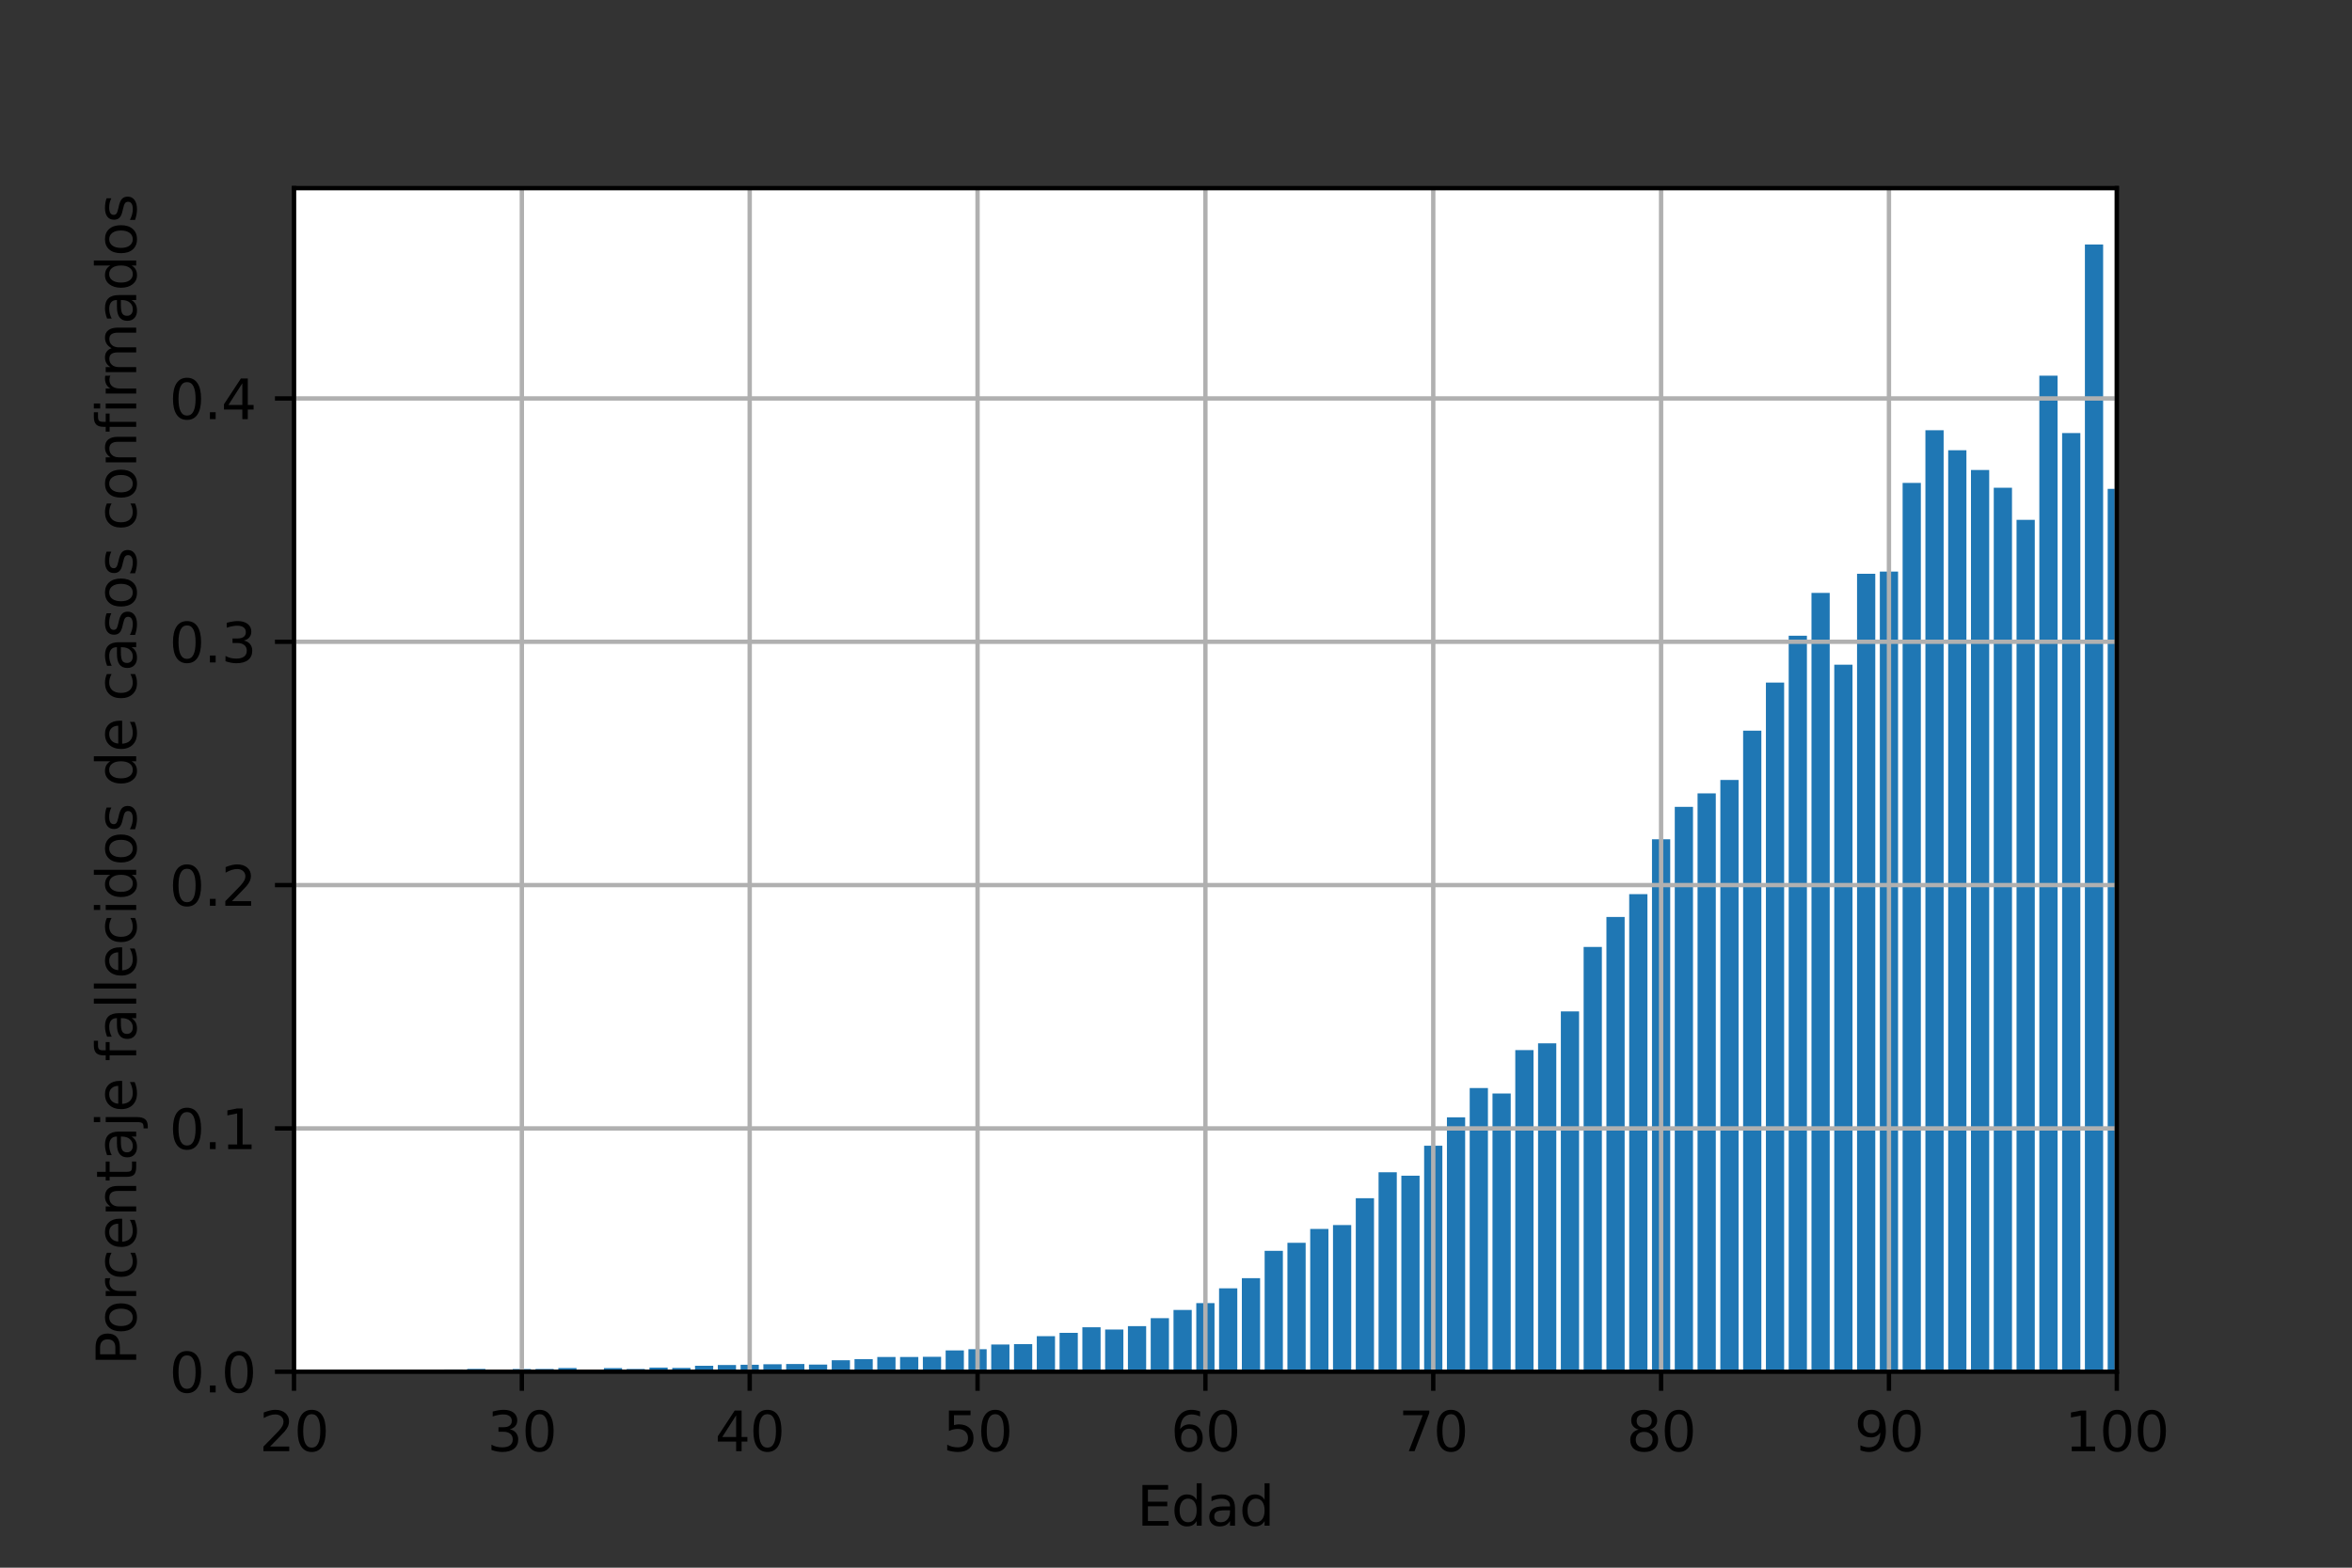 <?xml version="1.0" encoding="utf-8" standalone="no"?>
<!DOCTYPE svg PUBLIC "-//W3C//DTD SVG 1.1//EN"
  "http://www.w3.org/Graphics/SVG/1.1/DTD/svg11.dtd">
<svg height="288pt" version="1.1" viewBox="0 0 432 288" width="432pt" xmlns="http://www.w3.org/2000/svg" xmlns:xlink="http://www.w3.org/1999/xlink">
 <rect x="0" y="0" width="432" height="288" fill="#333333" stroke="none"/>
 <defs>
  <style type="text/css">*{stroke-linecap:butt;stroke-linejoin:round;}</style>
 </defs>
 <g id="figure_1">
  <g id="patch_1">
   <path d="M 0 288 
L 432 288 
L 432 0 
L 0 0 
z
" style="fill:none;"/>
  </g>
  <g id="axes_1">
   <g id="patch_2">
    <path d="M 54 252 
L 388.8 252 
L 388.8 34.56 
L 54 34.56 
z
" style="fill:#ffffff;"/>
   </g>
   <g id="patch_3">
    <path clip-path="url(#pcdb3c36e5b)" d="M 52.326 252 
L 55.674 252 
L 55.674 251.701 
L 52.326 251.701 
z
" style="fill:#1f77b4;"/>
   </g>
   <g id="patch_4">
    <path clip-path="url(#pcdb3c36e5b)" d="M 56.511 252 
L 59.859 252 
L 59.859 251.829 
L 56.511 251.829 
z
" style="fill:#1f77b4;"/>
   </g>
   <g id="patch_5">
    <path clip-path="url(#pcdb3c36e5b)" d="M 60.696 252 
L 64.044 252 
L 64.044 251.676 
L 60.696 251.676 
z
" style="fill:#1f77b4;"/>
   </g>
   <g id="patch_6">
    <path clip-path="url(#pcdb3c36e5b)" d="M 64.881 252 
L 68.229 252 
L 68.229 251.82 
L 64.881 251.82 
z
" style="fill:#1f77b4;"/>
   </g>
   <g id="patch_7">
    <path clip-path="url(#pcdb3c36e5b)" d="M 69.066 252 
L 72.414 252 
L 72.414 251.835 
L 69.066 251.835 
z
" style="fill:#1f77b4;"/>
   </g>
   <g id="patch_8">
    <path clip-path="url(#pcdb3c36e5b)" d="M 73.251 252 
L 76.599 252 
L 76.599 251.69 
L 73.251 251.69 
z
" style="fill:#1f77b4;"/>
   </g>
   <g id="patch_9">
    <path clip-path="url(#pcdb3c36e5b)" d="M 77.436 252 
L 80.784 252 
L 80.784 251.777 
L 77.436 251.777 
z
" style="fill:#1f77b4;"/>
   </g>
   <g id="patch_10">
    <path clip-path="url(#pcdb3c36e5b)" d="M 81.621 252 
L 84.969 252 
L 84.969 251.58 
L 81.621 251.58 
z
" style="fill:#1f77b4;"/>
   </g>
   <g id="patch_11">
    <path clip-path="url(#pcdb3c36e5b)" d="M 85.806 252 
L 89.154 252 
L 89.154 251.478 
L 85.806 251.478 
z
" style="fill:#1f77b4;"/>
   </g>
   <g id="patch_12">
    <path clip-path="url(#pcdb3c36e5b)" d="M 89.991 252 
L 93.339 252 
L 93.339 251.683 
L 89.991 251.683 
z
" style="fill:#1f77b4;"/>
   </g>
   <g id="patch_13">
    <path clip-path="url(#pcdb3c36e5b)" d="M 94.176 252 
L 97.524 252 
L 97.524 251.509 
L 94.176 251.509 
z
" style="fill:#1f77b4;"/>
   </g>
   <g id="patch_14">
    <path clip-path="url(#pcdb3c36e5b)" d="M 98.361 252 
L 101.709 252 
L 101.709 251.497 
L 98.361 251.497 
z
" style="fill:#1f77b4;"/>
   </g>
   <g id="patch_15">
    <path clip-path="url(#pcdb3c36e5b)" d="M 102.546 252 
L 105.894 252 
L 105.894 251.321 
L 102.546 251.321 
z
" style="fill:#1f77b4;"/>
   </g>
   <g id="patch_16">
    <path clip-path="url(#pcdb3c36e5b)" d="M 106.731 252 
L 110.079 252 
L 110.079 251.607 
L 106.731 251.607 
z
" style="fill:#1f77b4;"/>
   </g>
   <g id="patch_17">
    <path clip-path="url(#pcdb3c36e5b)" d="M 110.916 252 
L 114.264 252 
L 114.264 251.327 
L 110.916 251.327 
z
" style="fill:#1f77b4;"/>
   </g>
   <g id="patch_18">
    <path clip-path="url(#pcdb3c36e5b)" d="M 115.101 252 
L 118.449 252 
L 118.449 251.492 
L 115.101 251.492 
z
" style="fill:#1f77b4;"/>
   </g>
   <g id="patch_19">
    <path clip-path="url(#pcdb3c36e5b)" d="M 119.286 252 
L 122.634 252 
L 122.634 251.244 
L 119.286 251.244 
z
" style="fill:#1f77b4;"/>
   </g>
   <g id="patch_20">
    <path clip-path="url(#pcdb3c36e5b)" d="M 123.471 252 
L 126.819 252 
L 126.819 251.299 
L 123.471 251.299 
z
" style="fill:#1f77b4;"/>
   </g>
   <g id="patch_21">
    <path clip-path="url(#pcdb3c36e5b)" d="M 127.656 252 
L 131.004 252 
L 131.004 250.901 
L 127.656 250.901 
z
" style="fill:#1f77b4;"/>
   </g>
   <g id="patch_22">
    <path clip-path="url(#pcdb3c36e5b)" d="M 131.841 252 
L 135.189 252 
L 135.189 250.771 
L 131.841 250.771 
z
" style="fill:#1f77b4;"/>
   </g>
   <g id="patch_23">
    <path clip-path="url(#pcdb3c36e5b)" d="M 136.026 252 
L 139.374 252 
L 139.374 250.723 
L 136.026 250.723 
z
" style="fill:#1f77b4;"/>
   </g>
   <g id="patch_24">
    <path clip-path="url(#pcdb3c36e5b)" d="M 140.211 252 
L 143.559 252 
L 143.559 250.633 
L 140.211 250.633 
z
" style="fill:#1f77b4;"/>
   </g>
   <g id="patch_25">
    <path clip-path="url(#pcdb3c36e5b)" d="M 144.396 252 
L 147.744 252 
L 147.744 250.588 
L 144.396 250.588 
z
" style="fill:#1f77b4;"/>
   </g>
   <g id="patch_26">
    <path clip-path="url(#pcdb3c36e5b)" d="M 148.581 252 
L 151.929 252 
L 151.929 250.689 
L 148.581 250.689 
z
" style="fill:#1f77b4;"/>
   </g>
   <g id="patch_27">
    <path clip-path="url(#pcdb3c36e5b)" d="M 152.766 252 
L 156.114 252 
L 156.114 249.89 
L 152.766 249.89 
z
" style="fill:#1f77b4;"/>
   </g>
   <g id="patch_28">
    <path clip-path="url(#pcdb3c36e5b)" d="M 156.951 252 
L 160.299 252 
L 160.299 249.679 
L 156.951 249.679 
z
" style="fill:#1f77b4;"/>
   </g>
   <g id="patch_29">
    <path clip-path="url(#pcdb3c36e5b)" d="M 161.136 252 
L 164.484 252 
L 164.484 249.289 
L 161.136 249.289 
z
" style="fill:#1f77b4;"/>
   </g>
   <g id="patch_30">
    <path clip-path="url(#pcdb3c36e5b)" d="M 165.321 252 
L 168.669 252 
L 168.669 249.294 
L 165.321 249.294 
z
" style="fill:#1f77b4;"/>
   </g>
   <g id="patch_31">
    <path clip-path="url(#pcdb3c36e5b)" d="M 169.506 252 
L 172.854 252 
L 172.854 249.256 
L 169.506 249.256 
z
" style="fill:#1f77b4;"/>
   </g>
   <g id="patch_32">
    <path clip-path="url(#pcdb3c36e5b)" d="M 173.691 252 
L 177.039 252 
L 177.039 248.086 
L 173.691 248.086 
z
" style="fill:#1f77b4;"/>
   </g>
   <g id="patch_33">
    <path clip-path="url(#pcdb3c36e5b)" d="M 177.876 252 
L 181.224 252 
L 181.224 247.863 
L 177.876 247.863 
z
" style="fill:#1f77b4;"/>
   </g>
   <g id="patch_34">
    <path clip-path="url(#pcdb3c36e5b)" d="M 182.061 252 
L 185.409 252 
L 185.409 247.004 
L 182.061 247.004 
z
" style="fill:#1f77b4;"/>
   </g>
   <g id="patch_35">
    <path clip-path="url(#pcdb3c36e5b)" d="M 186.246 252 
L 189.594 252 
L 189.594 246.935 
L 186.246 246.935 
z
" style="fill:#1f77b4;"/>
   </g>
   <g id="patch_36">
    <path clip-path="url(#pcdb3c36e5b)" d="M 190.431 252 
L 193.779 252 
L 193.779 245.463 
L 190.431 245.463 
z
" style="fill:#1f77b4;"/>
   </g>
   <g id="patch_37">
    <path clip-path="url(#pcdb3c36e5b)" d="M 194.616 252 
L 197.964 252 
L 197.964 244.862 
L 194.616 244.862 
z
" style="fill:#1f77b4;"/>
   </g>
   <g id="patch_38">
    <path clip-path="url(#pcdb3c36e5b)" d="M 198.801 252 
L 202.149 252 
L 202.149 243.828 
L 198.801 243.828 
z
" style="fill:#1f77b4;"/>
   </g>
   <g id="patch_39">
    <path clip-path="url(#pcdb3c36e5b)" d="M 202.986 252 
L 206.334 252 
L 206.334 244.25 
L 202.986 244.25 
z
" style="fill:#1f77b4;"/>
   </g>
   <g id="patch_40">
    <path clip-path="url(#pcdb3c36e5b)" d="M 207.171 252 
L 210.519 252 
L 210.519 243.623 
L 207.171 243.623 
z
" style="fill:#1f77b4;"/>
   </g>
   <g id="patch_41">
    <path clip-path="url(#pcdb3c36e5b)" d="M 211.356 252 
L 214.704 252 
L 214.704 242.163 
L 211.356 242.163 
z
" style="fill:#1f77b4;"/>
   </g>
   <g id="patch_42">
    <path clip-path="url(#pcdb3c36e5b)" d="M 215.541 252 
L 218.889 252 
L 218.889 240.655 
L 215.541 240.655 
z
" style="fill:#1f77b4;"/>
   </g>
   <g id="patch_43">
    <path clip-path="url(#pcdb3c36e5b)" d="M 219.726 252 
L 223.074 252 
L 223.074 239.398 
L 219.726 239.398 
z
" style="fill:#1f77b4;"/>
   </g>
   <g id="patch_44">
    <path clip-path="url(#pcdb3c36e5b)" d="M 223.911 252 
L 227.259 252 
L 227.259 236.681 
L 223.911 236.681 
z
" style="fill:#1f77b4;"/>
   </g>
   <g id="patch_45">
    <path clip-path="url(#pcdb3c36e5b)" d="M 228.096 252 
L 231.444 252 
L 231.444 234.808 
L 228.096 234.808 
z
" style="fill:#1f77b4;"/>
   </g>
   <g id="patch_46">
    <path clip-path="url(#pcdb3c36e5b)" d="M 232.281 252 
L 235.629 252 
L 235.629 229.793 
L 232.281 229.793 
z
" style="fill:#1f77b4;"/>
   </g>
   <g id="patch_47">
    <path clip-path="url(#pcdb3c36e5b)" d="M 236.466 252 
L 239.814 252 
L 239.814 228.32 
L 236.466 228.32 
z
" style="fill:#1f77b4;"/>
   </g>
   <g id="patch_48">
    <path clip-path="url(#pcdb3c36e5b)" d="M 240.651 252 
L 243.999 252 
L 243.999 225.765 
L 240.651 225.765 
z
" style="fill:#1f77b4;"/>
   </g>
   <g id="patch_49">
    <path clip-path="url(#pcdb3c36e5b)" d="M 244.836 252 
L 248.184 252 
L 248.184 225.049 
L 244.836 225.049 
z
" style="fill:#1f77b4;"/>
   </g>
   <g id="patch_50">
    <path clip-path="url(#pcdb3c36e5b)" d="M 249.021 252 
L 252.369 252 
L 252.369 220.127 
L 249.021 220.127 
z
" style="fill:#1f77b4;"/>
   </g>
   <g id="patch_51">
    <path clip-path="url(#pcdb3c36e5b)" d="M 253.206 252 
L 256.554 252 
L 256.554 215.356 
L 253.206 215.356 
z
" style="fill:#1f77b4;"/>
   </g>
   <g id="patch_52">
    <path clip-path="url(#pcdb3c36e5b)" d="M 257.391 252 
L 260.739 252 
L 260.739 215.993 
L 257.391 215.993 
z
" style="fill:#1f77b4;"/>
   </g>
   <g id="patch_53">
    <path clip-path="url(#pcdb3c36e5b)" d="M 261.576 252 
L 264.924 252 
L 264.924 210.478 
L 261.576 210.478 
z
" style="fill:#1f77b4;"/>
   </g>
   <g id="patch_54">
    <path clip-path="url(#pcdb3c36e5b)" d="M 265.761 252 
L 269.109 252 
L 269.109 205.267 
L 265.761 205.267 
z
" style="fill:#1f77b4;"/>
   </g>
   <g id="patch_55">
    <path clip-path="url(#pcdb3c36e5b)" d="M 269.946 252 
L 273.294 252 
L 273.294 199.882 
L 269.946 199.882 
z
" style="fill:#1f77b4;"/>
   </g>
   <g id="patch_56">
    <path clip-path="url(#pcdb3c36e5b)" d="M 274.131 252 
L 277.479 252 
L 277.479 200.882 
L 274.131 200.882 
z
" style="fill:#1f77b4;"/>
   </g>
   <g id="patch_57">
    <path clip-path="url(#pcdb3c36e5b)" d="M 278.316 252 
L 281.664 252 
L 281.664 192.911 
L 278.316 192.911 
z
" style="fill:#1f77b4;"/>
   </g>
   <g id="patch_58">
    <path clip-path="url(#pcdb3c36e5b)" d="M 282.501 252 
L 285.849 252 
L 285.849 191.669 
L 282.501 191.669 
z
" style="fill:#1f77b4;"/>
   </g>
   <g id="patch_59">
    <path clip-path="url(#pcdb3c36e5b)" d="M 286.686 252 
L 290.034 252 
L 290.034 185.811 
L 286.686 185.811 
z
" style="fill:#1f77b4;"/>
   </g>
   <g id="patch_60">
    <path clip-path="url(#pcdb3c36e5b)" d="M 290.871 252 
L 294.219 252 
L 294.219 173.962 
L 290.871 173.962 
z
" style="fill:#1f77b4;"/>
   </g>
   <g id="patch_61">
    <path clip-path="url(#pcdb3c36e5b)" d="M 295.056 252 
L 298.404 252 
L 298.404 168.453 
L 295.056 168.453 
z
" style="fill:#1f77b4;"/>
   </g>
   <g id="patch_62">
    <path clip-path="url(#pcdb3c36e5b)" d="M 299.241 252 
L 302.589 252 
L 302.589 164.265 
L 299.241 164.265 
z
" style="fill:#1f77b4;"/>
   </g>
   <g id="patch_63">
    <path clip-path="url(#pcdb3c36e5b)" d="M 303.426 252 
L 306.774 252 
L 306.774 154.18 
L 303.426 154.18 
z
" style="fill:#1f77b4;"/>
   </g>
   <g id="patch_64">
    <path clip-path="url(#pcdb3c36e5b)" d="M 307.611 252 
L 310.959 252 
L 310.959 148.232 
L 307.611 148.232 
z
" style="fill:#1f77b4;"/>
   </g>
   <g id="patch_65">
    <path clip-path="url(#pcdb3c36e5b)" d="M 311.796 252 
L 315.144 252 
L 315.144 145.745 
L 311.796 145.745 
z
" style="fill:#1f77b4;"/>
   </g>
   <g id="patch_66">
    <path clip-path="url(#pcdb3c36e5b)" d="M 315.981 252 
L 319.329 252 
L 319.329 143.284 
L 315.981 143.284 
z
" style="fill:#1f77b4;"/>
   </g>
   <g id="patch_67">
    <path clip-path="url(#pcdb3c36e5b)" d="M 320.166 252 
L 323.514 252 
L 323.514 134.23 
L 320.166 134.23 
z
" style="fill:#1f77b4;"/>
   </g>
   <g id="patch_68">
    <path clip-path="url(#pcdb3c36e5b)" d="M 324.351 252 
L 327.699 252 
L 327.699 125.401 
L 324.351 125.401 
z
" style="fill:#1f77b4;"/>
   </g>
   <g id="patch_69">
    <path clip-path="url(#pcdb3c36e5b)" d="M 328.536 252 
L 331.884 252 
L 331.884 116.79 
L 328.536 116.79 
z
" style="fill:#1f77b4;"/>
   </g>
   <g id="patch_70">
    <path clip-path="url(#pcdb3c36e5b)" d="M 332.721 252 
L 336.069 252 
L 336.069 108.922 
L 332.721 108.922 
z
" style="fill:#1f77b4;"/>
   </g>
   <g id="patch_71">
    <path clip-path="url(#pcdb3c36e5b)" d="M 336.906 252 
L 340.254 252 
L 340.254 122.11 
L 336.906 122.11 
z
" style="fill:#1f77b4;"/>
   </g>
   <g id="patch_72">
    <path clip-path="url(#pcdb3c36e5b)" d="M 341.091 252 
L 344.439 252 
L 344.439 105.41 
L 341.091 105.41 
z
" style="fill:#1f77b4;"/>
   </g>
   <g id="patch_73">
    <path clip-path="url(#pcdb3c36e5b)" d="M 345.276 252 
L 348.624 252 
L 348.624 105.004 
L 345.276 105.004 
z
" style="fill:#1f77b4;"/>
   </g>
   <g id="patch_74">
    <path clip-path="url(#pcdb3c36e5b)" d="M 349.461 252 
L 352.809 252 
L 352.809 88.712 
L 349.461 88.712 
z
" style="fill:#1f77b4;"/>
   </g>
   <g id="patch_75">
    <path clip-path="url(#pcdb3c36e5b)" d="M 353.646 252 
L 356.994 252 
L 356.994 79.037 
L 353.646 79.037 
z
" style="fill:#1f77b4;"/>
   </g>
   <g id="patch_76">
    <path clip-path="url(#pcdb3c36e5b)" d="M 357.831 252 
L 361.179 252 
L 361.179 82.712 
L 357.831 82.712 
z
" style="fill:#1f77b4;"/>
   </g>
   <g id="patch_77">
    <path clip-path="url(#pcdb3c36e5b)" d="M 362.016 252 
L 365.364 252 
L 365.364 86.346 
L 362.016 86.346 
z
" style="fill:#1f77b4;"/>
   </g>
   <g id="patch_78">
    <path clip-path="url(#pcdb3c36e5b)" d="M 366.201 252 
L 369.549 252 
L 369.549 89.597 
L 366.201 89.597 
z
" style="fill:#1f77b4;"/>
   </g>
   <g id="patch_79">
    <path clip-path="url(#pcdb3c36e5b)" d="M 370.386 252 
L 373.734 252 
L 373.734 95.5 
L 370.386 95.5 
z
" style="fill:#1f77b4;"/>
   </g>
   <g id="patch_80">
    <path clip-path="url(#pcdb3c36e5b)" d="M 374.571 252 
L 377.919 252 
L 377.919 69.017 
L 374.571 69.017 
z
" style="fill:#1f77b4;"/>
   </g>
   <g id="patch_81">
    <path clip-path="url(#pcdb3c36e5b)" d="M 378.756 252 
L 382.104 252 
L 382.104 79.561 
L 378.756 79.561 
z
" style="fill:#1f77b4;"/>
   </g>
   <g id="patch_82">
    <path clip-path="url(#pcdb3c36e5b)" d="M 382.941 252 
L 386.289 252 
L 386.289 44.914 
L 382.941 44.914 
z
" style="fill:#1f77b4;"/>
   </g>
   <g id="patch_83">
    <path clip-path="url(#pcdb3c36e5b)" d="M 387.126 252 
L 390.474 252 
L 390.474 89.813 
L 387.126 89.813 
z
" style="fill:#1f77b4;"/>
   </g>
   <g id="matplotlib.axis_1">
    <g id="xtick_1">
     <g id="line2d_1">
      <path clip-path="url(#pcdb3c36e5b)" d="M 54 252 
L 54 34.56 
" style="fill:none;stroke:#b0b0b0;stroke-linecap:square;stroke-width:0.8;"/>
     </g>
     <g id="line2d_2">
      <defs>
       <path d="M 0 0 
L 0 3.5 
" id="m3a8794b67e" style="stroke:#000000;stroke-width:0.8;"/>
      </defs>
      <g>
       <use style="stroke:#000000;stroke-width:0.8;" x="54" xlink:href="#m3a8794b67e" y="252"/>
      </g>
     </g>
     <g id="text_1">
      <!-- 20 -->
      <g transform="translate(47.638 266.598)scale(0.1 -0.1)">
       <defs>
        <path d="M 1228 531 
L 3431 531 
L 3431 0 
L 469 0 
L 469 531 
Q 828 903 1448 1529 
Q 2069 2156 2228 2338 
Q 2531 2678 2651 2914 
Q 2772 3150 2772 3378 
Q 2772 3750 2511 3984 
Q 2250 4219 1831 4219 
Q 1534 4219 1204 4116 
Q 875 4013 500 3803 
L 500 4441 
Q 881 4594 1212 4672 
Q 1544 4750 1819 4750 
Q 2544 4750 2975 4387 
Q 3406 4025 3406 3419 
Q 3406 3131 3298 2873 
Q 3191 2616 2906 2266 
Q 2828 2175 2409 1742 
Q 1991 1309 1228 531 
z
" id="DejaVuSans-32" transform="scale(0.016)"/>
        <path d="M 2034 4250 
Q 1547 4250 1301 3770 
Q 1056 3291 1056 2328 
Q 1056 1369 1301 889 
Q 1547 409 2034 409 
Q 2525 409 2770 889 
Q 3016 1369 3016 2328 
Q 3016 3291 2770 3770 
Q 2525 4250 2034 4250 
z
M 2034 4750 
Q 2819 4750 3233 4129 
Q 3647 3509 3647 2328 
Q 3647 1150 3233 529 
Q 2819 -91 2034 -91 
Q 1250 -91 836 529 
Q 422 1150 422 2328 
Q 422 3509 836 4129 
Q 1250 4750 2034 4750 
z
" id="DejaVuSans-30" transform="scale(0.016)"/>
       </defs>
       <use xlink:href="#DejaVuSans-32"/>
       <use x="63.623" xlink:href="#DejaVuSans-30"/>
      </g>
     </g>
    </g>
    <g id="xtick_2">
     <g id="line2d_3">
      <path clip-path="url(#pcdb3c36e5b)" d="M 95.85 252 
L 95.85 34.56 
" style="fill:none;stroke:#b0b0b0;stroke-linecap:square;stroke-width:0.8;"/>
     </g>
     <g id="line2d_4">
      <g>
       <use style="stroke:#000000;stroke-width:0.8;" x="95.85" xlink:href="#m3a8794b67e" y="252"/>
      </g>
     </g>
     <g id="text_2">
      <!-- 30 -->
      <g transform="translate(89.487 266.598)scale(0.1 -0.1)">
       <defs>
        <path d="M 2597 2516 
Q 3050 2419 3304 2112 
Q 3559 1806 3559 1356 
Q 3559 666 3084 287 
Q 2609 -91 1734 -91 
Q 1441 -91 1130 -33 
Q 819 25 488 141 
L 488 750 
Q 750 597 1062 519 
Q 1375 441 1716 441 
Q 2309 441 2620 675 
Q 2931 909 2931 1356 
Q 2931 1769 2642 2001 
Q 2353 2234 1838 2234 
L 1294 2234 
L 1294 2753 
L 1863 2753 
Q 2328 2753 2575 2939 
Q 2822 3125 2822 3475 
Q 2822 3834 2567 4026 
Q 2313 4219 1838 4219 
Q 1578 4219 1281 4162 
Q 984 4106 628 3988 
L 628 4550 
Q 988 4650 1302 4700 
Q 1616 4750 1894 4750 
Q 2613 4750 3031 4423 
Q 3450 4097 3450 3541 
Q 3450 3153 3228 2886 
Q 3006 2619 2597 2516 
z
" id="DejaVuSans-33" transform="scale(0.016)"/>
       </defs>
       <use xlink:href="#DejaVuSans-33"/>
       <use x="63.623" xlink:href="#DejaVuSans-30"/>
      </g>
     </g>
    </g>
    <g id="xtick_3">
     <g id="line2d_5">
      <path clip-path="url(#pcdb3c36e5b)" d="M 137.7 252 
L 137.7 34.56 
" style="fill:none;stroke:#b0b0b0;stroke-linecap:square;stroke-width:0.8;"/>
     </g>
     <g id="line2d_6">
      <g>
       <use style="stroke:#000000;stroke-width:0.8;" x="137.7" xlink:href="#m3a8794b67e" y="252"/>
      </g>
     </g>
     <g id="text_3">
      <!-- 40 -->
      <g transform="translate(131.338 266.598)scale(0.1 -0.1)">
       <defs>
        <path d="M 2419 4116 
L 825 1625 
L 2419 1625 
L 2419 4116 
z
M 2253 4666 
L 3047 4666 
L 3047 1625 
L 3713 1625 
L 3713 1100 
L 3047 1100 
L 3047 0 
L 2419 0 
L 2419 1100 
L 313 1100 
L 313 1709 
L 2253 4666 
z
" id="DejaVuSans-34" transform="scale(0.016)"/>
       </defs>
       <use xlink:href="#DejaVuSans-34"/>
       <use x="63.623" xlink:href="#DejaVuSans-30"/>
      </g>
     </g>
    </g>
    <g id="xtick_4">
     <g id="line2d_7">
      <path clip-path="url(#pcdb3c36e5b)" d="M 179.55 252 
L 179.55 34.56 
" style="fill:none;stroke:#b0b0b0;stroke-linecap:square;stroke-width:0.8;"/>
     </g>
     <g id="line2d_8">
      <g>
       <use style="stroke:#000000;stroke-width:0.8;" x="179.55" xlink:href="#m3a8794b67e" y="252"/>
      </g>
     </g>
     <g id="text_4">
      <!-- 50 -->
      <g transform="translate(173.188 266.598)scale(0.1 -0.1)">
       <defs>
        <path d="M 691 4666 
L 3169 4666 
L 3169 4134 
L 1269 4134 
L 1269 2991 
Q 1406 3038 1543 3061 
Q 1681 3084 1819 3084 
Q 2600 3084 3056 2656 
Q 3513 2228 3513 1497 
Q 3513 744 3044 326 
Q 2575 -91 1722 -91 
Q 1428 -91 1123 -41 
Q 819 9 494 109 
L 494 744 
Q 775 591 1075 516 
Q 1375 441 1709 441 
Q 2250 441 2565 725 
Q 2881 1009 2881 1497 
Q 2881 1984 2565 2268 
Q 2250 2553 1709 2553 
Q 1456 2553 1204 2497 
Q 953 2441 691 2322 
L 691 4666 
z
" id="DejaVuSans-35" transform="scale(0.016)"/>
       </defs>
       <use xlink:href="#DejaVuSans-35"/>
       <use x="63.623" xlink:href="#DejaVuSans-30"/>
      </g>
     </g>
    </g>
    <g id="xtick_5">
     <g id="line2d_9">
      <path clip-path="url(#pcdb3c36e5b)" d="M 221.4 252 
L 221.4 34.56 
" style="fill:none;stroke:#b0b0b0;stroke-linecap:square;stroke-width:0.8;"/>
     </g>
     <g id="line2d_10">
      <g>
       <use style="stroke:#000000;stroke-width:0.8;" x="221.4" xlink:href="#m3a8794b67e" y="252"/>
      </g>
     </g>
     <g id="text_5">
      <!-- 60 -->
      <g transform="translate(215.037 266.598)scale(0.1 -0.1)">
       <defs>
        <path d="M 2113 2584 
Q 1688 2584 1439 2293 
Q 1191 2003 1191 1497 
Q 1191 994 1439 701 
Q 1688 409 2113 409 
Q 2538 409 2786 701 
Q 3034 994 3034 1497 
Q 3034 2003 2786 2293 
Q 2538 2584 2113 2584 
z
M 3366 4563 
L 3366 3988 
Q 3128 4100 2886 4159 
Q 2644 4219 2406 4219 
Q 1781 4219 1451 3797 
Q 1122 3375 1075 2522 
Q 1259 2794 1537 2939 
Q 1816 3084 2150 3084 
Q 2853 3084 3261 2657 
Q 3669 2231 3669 1497 
Q 3669 778 3244 343 
Q 2819 -91 2113 -91 
Q 1303 -91 875 529 
Q 447 1150 447 2328 
Q 447 3434 972 4092 
Q 1497 4750 2381 4750 
Q 2619 4750 2861 4703 
Q 3103 4656 3366 4563 
z
" id="DejaVuSans-36" transform="scale(0.016)"/>
       </defs>
       <use xlink:href="#DejaVuSans-36"/>
       <use x="63.623" xlink:href="#DejaVuSans-30"/>
      </g>
     </g>
    </g>
    <g id="xtick_6">
     <g id="line2d_11">
      <path clip-path="url(#pcdb3c36e5b)" d="M 263.25 252 
L 263.25 34.56 
" style="fill:none;stroke:#b0b0b0;stroke-linecap:square;stroke-width:0.8;"/>
     </g>
     <g id="line2d_12">
      <g>
       <use style="stroke:#000000;stroke-width:0.8;" x="263.25" xlink:href="#m3a8794b67e" y="252"/>
      </g>
     </g>
     <g id="text_6">
      <!-- 70 -->
      <g transform="translate(256.887 266.598)scale(0.1 -0.1)">
       <defs>
        <path d="M 525 4666 
L 3525 4666 
L 3525 4397 
L 1831 0 
L 1172 0 
L 2766 4134 
L 525 4134 
L 525 4666 
z
" id="DejaVuSans-37" transform="scale(0.016)"/>
       </defs>
       <use xlink:href="#DejaVuSans-37"/>
       <use x="63.623" xlink:href="#DejaVuSans-30"/>
      </g>
     </g>
    </g>
    <g id="xtick_7">
     <g id="line2d_13">
      <path clip-path="url(#pcdb3c36e5b)" d="M 305.1 252 
L 305.1 34.56 
" style="fill:none;stroke:#b0b0b0;stroke-linecap:square;stroke-width:0.8;"/>
     </g>
     <g id="line2d_14">
      <g>
       <use style="stroke:#000000;stroke-width:0.8;" x="305.1" xlink:href="#m3a8794b67e" y="252"/>
      </g>
     </g>
     <g id="text_7">
      <!-- 80 -->
      <g transform="translate(298.738 266.598)scale(0.1 -0.1)">
       <defs>
        <path d="M 2034 2216 
Q 1584 2216 1326 1975 
Q 1069 1734 1069 1313 
Q 1069 891 1326 650 
Q 1584 409 2034 409 
Q 2484 409 2743 651 
Q 3003 894 3003 1313 
Q 3003 1734 2745 1975 
Q 2488 2216 2034 2216 
z
M 1403 2484 
Q 997 2584 770 2862 
Q 544 3141 544 3541 
Q 544 4100 942 4425 
Q 1341 4750 2034 4750 
Q 2731 4750 3128 4425 
Q 3525 4100 3525 3541 
Q 3525 3141 3298 2862 
Q 3072 2584 2669 2484 
Q 3125 2378 3379 2068 
Q 3634 1759 3634 1313 
Q 3634 634 3220 271 
Q 2806 -91 2034 -91 
Q 1263 -91 848 271 
Q 434 634 434 1313 
Q 434 1759 690 2068 
Q 947 2378 1403 2484 
z
M 1172 3481 
Q 1172 3119 1398 2916 
Q 1625 2713 2034 2713 
Q 2441 2713 2670 2916 
Q 2900 3119 2900 3481 
Q 2900 3844 2670 4047 
Q 2441 4250 2034 4250 
Q 1625 4250 1398 4047 
Q 1172 3844 1172 3481 
z
" id="DejaVuSans-38" transform="scale(0.016)"/>
       </defs>
       <use xlink:href="#DejaVuSans-38"/>
       <use x="63.623" xlink:href="#DejaVuSans-30"/>
      </g>
     </g>
    </g>
    <g id="xtick_8">
     <g id="line2d_15">
      <path clip-path="url(#pcdb3c36e5b)" d="M 346.95 252 
L 346.95 34.56 
" style="fill:none;stroke:#b0b0b0;stroke-linecap:square;stroke-width:0.8;"/>
     </g>
     <g id="line2d_16">
      <g>
       <use style="stroke:#000000;stroke-width:0.8;" x="346.95" xlink:href="#m3a8794b67e" y="252"/>
      </g>
     </g>
     <g id="text_8">
      <!-- 90 -->
      <g transform="translate(340.587 266.598)scale(0.1 -0.1)">
       <defs>
        <path d="M 703 97 
L 703 672 
Q 941 559 1184 500 
Q 1428 441 1663 441 
Q 2288 441 2617 861 
Q 2947 1281 2994 2138 
Q 2813 1869 2534 1725 
Q 2256 1581 1919 1581 
Q 1219 1581 811 2004 
Q 403 2428 403 3163 
Q 403 3881 828 4315 
Q 1253 4750 1959 4750 
Q 2769 4750 3195 4129 
Q 3622 3509 3622 2328 
Q 3622 1225 3098 567 
Q 2575 -91 1691 -91 
Q 1453 -91 1209 -44 
Q 966 3 703 97 
z
M 1959 2075 
Q 2384 2075 2632 2365 
Q 2881 2656 2881 3163 
Q 2881 3666 2632 3958 
Q 2384 4250 1959 4250 
Q 1534 4250 1286 3958 
Q 1038 3666 1038 3163 
Q 1038 2656 1286 2365 
Q 1534 2075 1959 2075 
z
" id="DejaVuSans-39" transform="scale(0.016)"/>
       </defs>
       <use xlink:href="#DejaVuSans-39"/>
       <use x="63.623" xlink:href="#DejaVuSans-30"/>
      </g>
     </g>
    </g>
    <g id="xtick_9">
     <g id="line2d_17">
      <path clip-path="url(#pcdb3c36e5b)" d="M 388.8 252 
L 388.8 34.56 
" style="fill:none;stroke:#b0b0b0;stroke-linecap:square;stroke-width:0.8;"/>
     </g>
     <g id="line2d_18">
      <g>
       <use style="stroke:#000000;stroke-width:0.8;" x="388.8" xlink:href="#m3a8794b67e" y="252"/>
      </g>
     </g>
     <g id="text_9">
      <!-- 100 -->
      <g transform="translate(379.256 266.598)scale(0.1 -0.1)">
       <defs>
        <path d="M 794 531 
L 1825 531 
L 1825 4091 
L 703 3866 
L 703 4441 
L 1819 4666 
L 2450 4666 
L 2450 531 
L 3481 531 
L 3481 0 
L 794 0 
L 794 531 
z
" id="DejaVuSans-31" transform="scale(0.016)"/>
       </defs>
       <use xlink:href="#DejaVuSans-31"/>
       <use x="63.623" xlink:href="#DejaVuSans-30"/>
       <use x="127.246" xlink:href="#DejaVuSans-30"/>
      </g>
     </g>
    </g>
    <g id="text_10">
     <!-- Edad -->
     <g transform="translate(208.828 280.277)scale(0.1 -0.1)">
      <defs>
       <path d="M 628 4666 
L 3578 4666 
L 3578 4134 
L 1259 4134 
L 1259 2753 
L 3481 2753 
L 3481 2222 
L 1259 2222 
L 1259 531 
L 3634 531 
L 3634 0 
L 628 0 
L 628 4666 
z
" id="DejaVuSans-45" transform="scale(0.016)"/>
       <path d="M 2906 2969 
L 2906 4863 
L 3481 4863 
L 3481 0 
L 2906 0 
L 2906 525 
Q 2725 213 2448 61 
Q 2172 -91 1784 -91 
Q 1150 -91 751 415 
Q 353 922 353 1747 
Q 353 2572 751 3078 
Q 1150 3584 1784 3584 
Q 2172 3584 2448 3432 
Q 2725 3281 2906 2969 
z
M 947 1747 
Q 947 1113 1208 752 
Q 1469 391 1925 391 
Q 2381 391 2643 752 
Q 2906 1113 2906 1747 
Q 2906 2381 2643 2742 
Q 2381 3103 1925 3103 
Q 1469 3103 1208 2742 
Q 947 2381 947 1747 
z
" id="DejaVuSans-64" transform="scale(0.016)"/>
       <path d="M 2194 1759 
Q 1497 1759 1228 1600 
Q 959 1441 959 1056 
Q 959 750 1161 570 
Q 1363 391 1709 391 
Q 2188 391 2477 730 
Q 2766 1069 2766 1631 
L 2766 1759 
L 2194 1759 
z
M 3341 1997 
L 3341 0 
L 2766 0 
L 2766 531 
Q 2569 213 2275 61 
Q 1981 -91 1556 -91 
Q 1019 -91 701 211 
Q 384 513 384 1019 
Q 384 1609 779 1909 
Q 1175 2209 1959 2209 
L 2766 2209 
L 2766 2266 
Q 2766 2663 2505 2880 
Q 2244 3097 1772 3097 
Q 1472 3097 1187 3025 
Q 903 2953 641 2809 
L 641 3341 
Q 956 3463 1253 3523 
Q 1550 3584 1831 3584 
Q 2591 3584 2966 3190 
Q 3341 2797 3341 1997 
z
" id="DejaVuSans-61" transform="scale(0.016)"/>
      </defs>
      <use xlink:href="#DejaVuSans-45"/>
      <use x="63.184" xlink:href="#DejaVuSans-64"/>
      <use x="126.66" xlink:href="#DejaVuSans-61"/>
      <use x="187.939" xlink:href="#DejaVuSans-64"/>
     </g>
    </g>
   </g>
   <g id="matplotlib.axis_2">
    <g id="ytick_1">
     <g id="line2d_19">
      <path clip-path="url(#pcdb3c36e5b)" d="M 54 252 
L 388.8 252 
" style="fill:none;stroke:#b0b0b0;stroke-linecap:square;stroke-width:0.8;"/>
     </g>
     <g id="line2d_20">
      <defs>
       <path d="M 0 0 
L -3.5 0 
" id="m4bddc31289" style="stroke:#000000;stroke-width:0.8;"/>
      </defs>
      <g>
       <use style="stroke:#000000;stroke-width:0.8;" x="54" xlink:href="#m4bddc31289" y="252"/>
      </g>
     </g>
     <g id="text_11">
      <!-- 0.0 -->
      <g transform="translate(31.097 255.799)scale(0.1 -0.1)">
       <defs>
        <path d="M 684 794 
L 1344 794 
L 1344 0 
L 684 0 
L 684 794 
z
" id="DejaVuSans-2e" transform="scale(0.016)"/>
       </defs>
       <use xlink:href="#DejaVuSans-30"/>
       <use x="63.623" xlink:href="#DejaVuSans-2e"/>
       <use x="95.41" xlink:href="#DejaVuSans-30"/>
      </g>
     </g>
    </g>
    <g id="ytick_2">
     <g id="line2d_21">
      <path clip-path="url(#pcdb3c36e5b)" d="M 54 207.3 
L 388.8 207.3 
" style="fill:none;stroke:#b0b0b0;stroke-linecap:square;stroke-width:0.8;"/>
     </g>
     <g id="line2d_22">
      <g>
       <use style="stroke:#000000;stroke-width:0.8;" x="54" xlink:href="#m4bddc31289" y="207.3"/>
      </g>
     </g>
     <g id="text_12">
      <!-- 0.1 -->
      <g transform="translate(31.097 211.099)scale(0.1 -0.1)">
       <use xlink:href="#DejaVuSans-30"/>
       <use x="63.623" xlink:href="#DejaVuSans-2e"/>
       <use x="95.41" xlink:href="#DejaVuSans-31"/>
      </g>
     </g>
    </g>
    <g id="ytick_3">
     <g id="line2d_23">
      <path clip-path="url(#pcdb3c36e5b)" d="M 54 162.6 
L 388.8 162.6 
" style="fill:none;stroke:#b0b0b0;stroke-linecap:square;stroke-width:0.8;"/>
     </g>
     <g id="line2d_24">
      <g>
       <use style="stroke:#000000;stroke-width:0.8;" x="54" xlink:href="#m4bddc31289" y="162.6"/>
      </g>
     </g>
     <g id="text_13">
      <!-- 0.2 -->
      <g transform="translate(31.097 166.399)scale(0.1 -0.1)">
       <use xlink:href="#DejaVuSans-30"/>
       <use x="63.623" xlink:href="#DejaVuSans-2e"/>
       <use x="95.41" xlink:href="#DejaVuSans-32"/>
      </g>
     </g>
    </g>
    <g id="ytick_4">
     <g id="line2d_25">
      <path clip-path="url(#pcdb3c36e5b)" d="M 54 117.899 
L 388.8 117.899 
" style="fill:none;stroke:#b0b0b0;stroke-linecap:square;stroke-width:0.8;"/>
     </g>
     <g id="line2d_26">
      <g>
       <use style="stroke:#000000;stroke-width:0.8;" x="54" xlink:href="#m4bddc31289" y="117.899"/>
      </g>
     </g>
     <g id="text_14">
      <!-- 0.3 -->
      <g transform="translate(31.097 121.699)scale(0.1 -0.1)">
       <use xlink:href="#DejaVuSans-30"/>
       <use x="63.623" xlink:href="#DejaVuSans-2e"/>
       <use x="95.41" xlink:href="#DejaVuSans-33"/>
      </g>
     </g>
    </g>
    <g id="ytick_5">
     <g id="line2d_27">
      <path clip-path="url(#pcdb3c36e5b)" d="M 54 73.199 
L 388.8 73.199 
" style="fill:none;stroke:#b0b0b0;stroke-linecap:square;stroke-width:0.8;"/>
     </g>
     <g id="line2d_28">
      <g>
       <use style="stroke:#000000;stroke-width:0.8;" x="54" xlink:href="#m4bddc31289" y="73.199"/>
      </g>
     </g>
     <g id="text_15">
      <!-- 0.4 -->
      <g transform="translate(31.097 76.998)scale(0.1 -0.1)">
       <use xlink:href="#DejaVuSans-30"/>
       <use x="63.623" xlink:href="#DejaVuSans-2e"/>
       <use x="95.41" xlink:href="#DejaVuSans-34"/>
      </g>
     </g>
    </g>
    <g id="text_16">
     <!-- Porcentaje fallecidos de casos confirmados -->
     <g transform="translate(25.017 250.812)rotate(-90)scale(0.1 -0.1)">
      <defs>
       <path d="M 1259 4147 
L 1259 2394 
L 2053 2394 
Q 2494 2394 2734 2622 
Q 2975 2850 2975 3272 
Q 2975 3691 2734 3919 
Q 2494 4147 2053 4147 
L 1259 4147 
z
M 628 4666 
L 2053 4666 
Q 2838 4666 3239 4311 
Q 3641 3956 3641 3272 
Q 3641 2581 3239 2228 
Q 2838 1875 2053 1875 
L 1259 1875 
L 1259 0 
L 628 0 
L 628 4666 
z
" id="DejaVuSans-50" transform="scale(0.016)"/>
       <path d="M 1959 3097 
Q 1497 3097 1228 2736 
Q 959 2375 959 1747 
Q 959 1119 1226 758 
Q 1494 397 1959 397 
Q 2419 397 2687 759 
Q 2956 1122 2956 1747 
Q 2956 2369 2687 2733 
Q 2419 3097 1959 3097 
z
M 1959 3584 
Q 2709 3584 3137 3096 
Q 3566 2609 3566 1747 
Q 3566 888 3137 398 
Q 2709 -91 1959 -91 
Q 1206 -91 779 398 
Q 353 888 353 1747 
Q 353 2609 779 3096 
Q 1206 3584 1959 3584 
z
" id="DejaVuSans-6f" transform="scale(0.016)"/>
       <path d="M 2631 2963 
Q 2534 3019 2420 3045 
Q 2306 3072 2169 3072 
Q 1681 3072 1420 2755 
Q 1159 2438 1159 1844 
L 1159 0 
L 581 0 
L 581 3500 
L 1159 3500 
L 1159 2956 
Q 1341 3275 1631 3429 
Q 1922 3584 2338 3584 
Q 2397 3584 2469 3576 
Q 2541 3569 2628 3553 
L 2631 2963 
z
" id="DejaVuSans-72" transform="scale(0.016)"/>
       <path d="M 3122 3366 
L 3122 2828 
Q 2878 2963 2633 3030 
Q 2388 3097 2138 3097 
Q 1578 3097 1268 2742 
Q 959 2388 959 1747 
Q 959 1106 1268 751 
Q 1578 397 2138 397 
Q 2388 397 2633 464 
Q 2878 531 3122 666 
L 3122 134 
Q 2881 22 2623 -34 
Q 2366 -91 2075 -91 
Q 1284 -91 818 406 
Q 353 903 353 1747 
Q 353 2603 823 3093 
Q 1294 3584 2113 3584 
Q 2378 3584 2631 3529 
Q 2884 3475 3122 3366 
z
" id="DejaVuSans-63" transform="scale(0.016)"/>
       <path d="M 3597 1894 
L 3597 1613 
L 953 1613 
Q 991 1019 1311 708 
Q 1631 397 2203 397 
Q 2534 397 2845 478 
Q 3156 559 3463 722 
L 3463 178 
Q 3153 47 2828 -22 
Q 2503 -91 2169 -91 
Q 1331 -91 842 396 
Q 353 884 353 1716 
Q 353 2575 817 3079 
Q 1281 3584 2069 3584 
Q 2775 3584 3186 3129 
Q 3597 2675 3597 1894 
z
M 3022 2063 
Q 3016 2534 2758 2815 
Q 2500 3097 2075 3097 
Q 1594 3097 1305 2825 
Q 1016 2553 972 2059 
L 3022 2063 
z
" id="DejaVuSans-65" transform="scale(0.016)"/>
       <path d="M 3513 2113 
L 3513 0 
L 2938 0 
L 2938 2094 
Q 2938 2591 2744 2837 
Q 2550 3084 2163 3084 
Q 1697 3084 1428 2787 
Q 1159 2491 1159 1978 
L 1159 0 
L 581 0 
L 581 3500 
L 1159 3500 
L 1159 2956 
Q 1366 3272 1645 3428 
Q 1925 3584 2291 3584 
Q 2894 3584 3203 3211 
Q 3513 2838 3513 2113 
z
" id="DejaVuSans-6e" transform="scale(0.016)"/>
       <path d="M 1172 4494 
L 1172 3500 
L 2356 3500 
L 2356 3053 
L 1172 3053 
L 1172 1153 
Q 1172 725 1289 603 
Q 1406 481 1766 481 
L 2356 481 
L 2356 0 
L 1766 0 
Q 1100 0 847 248 
Q 594 497 594 1153 
L 594 3053 
L 172 3053 
L 172 3500 
L 594 3500 
L 594 4494 
L 1172 4494 
z
" id="DejaVuSans-74" transform="scale(0.016)"/>
       <path d="M 603 3500 
L 1178 3500 
L 1178 -63 
Q 1178 -731 923 -1031 
Q 669 -1331 103 -1331 
L -116 -1331 
L -116 -844 
L 38 -844 
Q 366 -844 484 -692 
Q 603 -541 603 -63 
L 603 3500 
z
M 603 4863 
L 1178 4863 
L 1178 4134 
L 603 4134 
L 603 4863 
z
" id="DejaVuSans-6a" transform="scale(0.016)"/>
       <path id="DejaVuSans-20" transform="scale(0.016)"/>
       <path d="M 2375 4863 
L 2375 4384 
L 1825 4384 
Q 1516 4384 1395 4259 
Q 1275 4134 1275 3809 
L 1275 3500 
L 2222 3500 
L 2222 3053 
L 1275 3053 
L 1275 0 
L 697 0 
L 697 3053 
L 147 3053 
L 147 3500 
L 697 3500 
L 697 3744 
Q 697 4328 969 4595 
Q 1241 4863 1831 4863 
L 2375 4863 
z
" id="DejaVuSans-66" transform="scale(0.016)"/>
       <path d="M 603 4863 
L 1178 4863 
L 1178 0 
L 603 0 
L 603 4863 
z
" id="DejaVuSans-6c" transform="scale(0.016)"/>
       <path d="M 603 3500 
L 1178 3500 
L 1178 0 
L 603 0 
L 603 3500 
z
M 603 4863 
L 1178 4863 
L 1178 4134 
L 603 4134 
L 603 4863 
z
" id="DejaVuSans-69" transform="scale(0.016)"/>
       <path d="M 2834 3397 
L 2834 2853 
Q 2591 2978 2328 3040 
Q 2066 3103 1784 3103 
Q 1356 3103 1142 2972 
Q 928 2841 928 2578 
Q 928 2378 1081 2264 
Q 1234 2150 1697 2047 
L 1894 2003 
Q 2506 1872 2764 1633 
Q 3022 1394 3022 966 
Q 3022 478 2636 193 
Q 2250 -91 1575 -91 
Q 1294 -91 989 -36 
Q 684 19 347 128 
L 347 722 
Q 666 556 975 473 
Q 1284 391 1588 391 
Q 1994 391 2212 530 
Q 2431 669 2431 922 
Q 2431 1156 2273 1281 
Q 2116 1406 1581 1522 
L 1381 1569 
Q 847 1681 609 1914 
Q 372 2147 372 2553 
Q 372 3047 722 3315 
Q 1072 3584 1716 3584 
Q 2034 3584 2315 3537 
Q 2597 3491 2834 3397 
z
" id="DejaVuSans-73" transform="scale(0.016)"/>
       <path d="M 3328 2828 
Q 3544 3216 3844 3400 
Q 4144 3584 4550 3584 
Q 5097 3584 5394 3201 
Q 5691 2819 5691 2113 
L 5691 0 
L 5113 0 
L 5113 2094 
Q 5113 2597 4934 2840 
Q 4756 3084 4391 3084 
Q 3944 3084 3684 2787 
Q 3425 2491 3425 1978 
L 3425 0 
L 2847 0 
L 2847 2094 
Q 2847 2600 2669 2842 
Q 2491 3084 2119 3084 
Q 1678 3084 1418 2786 
Q 1159 2488 1159 1978 
L 1159 0 
L 581 0 
L 581 3500 
L 1159 3500 
L 1159 2956 
Q 1356 3278 1631 3431 
Q 1906 3584 2284 3584 
Q 2666 3584 2933 3390 
Q 3200 3197 3328 2828 
z
" id="DejaVuSans-6d" transform="scale(0.016)"/>
      </defs>
      <use xlink:href="#DejaVuSans-50"/>
      <use x="56.678" xlink:href="#DejaVuSans-6f"/>
      <use x="117.859" xlink:href="#DejaVuSans-72"/>
      <use x="156.723" xlink:href="#DejaVuSans-63"/>
      <use x="211.703" xlink:href="#DejaVuSans-65"/>
      <use x="273.227" xlink:href="#DejaVuSans-6e"/>
      <use x="336.605" xlink:href="#DejaVuSans-74"/>
      <use x="375.814" xlink:href="#DejaVuSans-61"/>
      <use x="437.094" xlink:href="#DejaVuSans-6a"/>
      <use x="464.877" xlink:href="#DejaVuSans-65"/>
      <use x="526.4" xlink:href="#DejaVuSans-20"/>
      <use x="558.188" xlink:href="#DejaVuSans-66"/>
      <use x="593.393" xlink:href="#DejaVuSans-61"/>
      <use x="654.672" xlink:href="#DejaVuSans-6c"/>
      <use x="682.455" xlink:href="#DejaVuSans-6c"/>
      <use x="710.238" xlink:href="#DejaVuSans-65"/>
      <use x="771.762" xlink:href="#DejaVuSans-63"/>
      <use x="826.742" xlink:href="#DejaVuSans-69"/>
      <use x="854.525" xlink:href="#DejaVuSans-64"/>
      <use x="918.002" xlink:href="#DejaVuSans-6f"/>
      <use x="979.184" xlink:href="#DejaVuSans-73"/>
      <use x="1031.283" xlink:href="#DejaVuSans-20"/>
      <use x="1063.07" xlink:href="#DejaVuSans-64"/>
      <use x="1126.547" xlink:href="#DejaVuSans-65"/>
      <use x="1188.07" xlink:href="#DejaVuSans-20"/>
      <use x="1219.857" xlink:href="#DejaVuSans-63"/>
      <use x="1274.838" xlink:href="#DejaVuSans-61"/>
      <use x="1336.117" xlink:href="#DejaVuSans-73"/>
      <use x="1388.217" xlink:href="#DejaVuSans-6f"/>
      <use x="1449.398" xlink:href="#DejaVuSans-73"/>
      <use x="1501.498" xlink:href="#DejaVuSans-20"/>
      <use x="1533.285" xlink:href="#DejaVuSans-63"/>
      <use x="1588.266" xlink:href="#DejaVuSans-6f"/>
      <use x="1649.447" xlink:href="#DejaVuSans-6e"/>
      <use x="1712.826" xlink:href="#DejaVuSans-66"/>
      <use x="1748.031" xlink:href="#DejaVuSans-69"/>
      <use x="1775.814" xlink:href="#DejaVuSans-72"/>
      <use x="1815.178" xlink:href="#DejaVuSans-6d"/>
      <use x="1912.59" xlink:href="#DejaVuSans-61"/>
      <use x="1973.869" xlink:href="#DejaVuSans-64"/>
      <use x="2037.346" xlink:href="#DejaVuSans-6f"/>
      <use x="2098.527" xlink:href="#DejaVuSans-73"/>
     </g>
    </g>
   </g>
   <g id="patch_84">
    <path d="M 54 252 
L 54 34.56 
" style="fill:none;stroke:#000000;stroke-linecap:square;stroke-linejoin:miter;stroke-width:0.8;"/>
   </g>
   <g id="patch_85">
    <path d="M 388.8 252 
L 388.8 34.56 
" style="fill:none;stroke:#000000;stroke-linecap:square;stroke-linejoin:miter;stroke-width:0.8;"/>
   </g>
   <g id="patch_86">
    <path d="M 54 252 
L 388.8 252 
" style="fill:none;stroke:#000000;stroke-linecap:square;stroke-linejoin:miter;stroke-width:0.8;"/>
   </g>
   <g id="patch_87">
    <path d="M 54 34.56 
L 388.8 34.56 
" style="fill:none;stroke:#000000;stroke-linecap:square;stroke-linejoin:miter;stroke-width:0.8;"/>
   </g>
  </g>
 </g>
 <defs>
  <clipPath id="pcdb3c36e5b">
   <rect height="217.44" width="334.8" x="54" y="34.56"/>
  </clipPath>
 </defs>
</svg>
